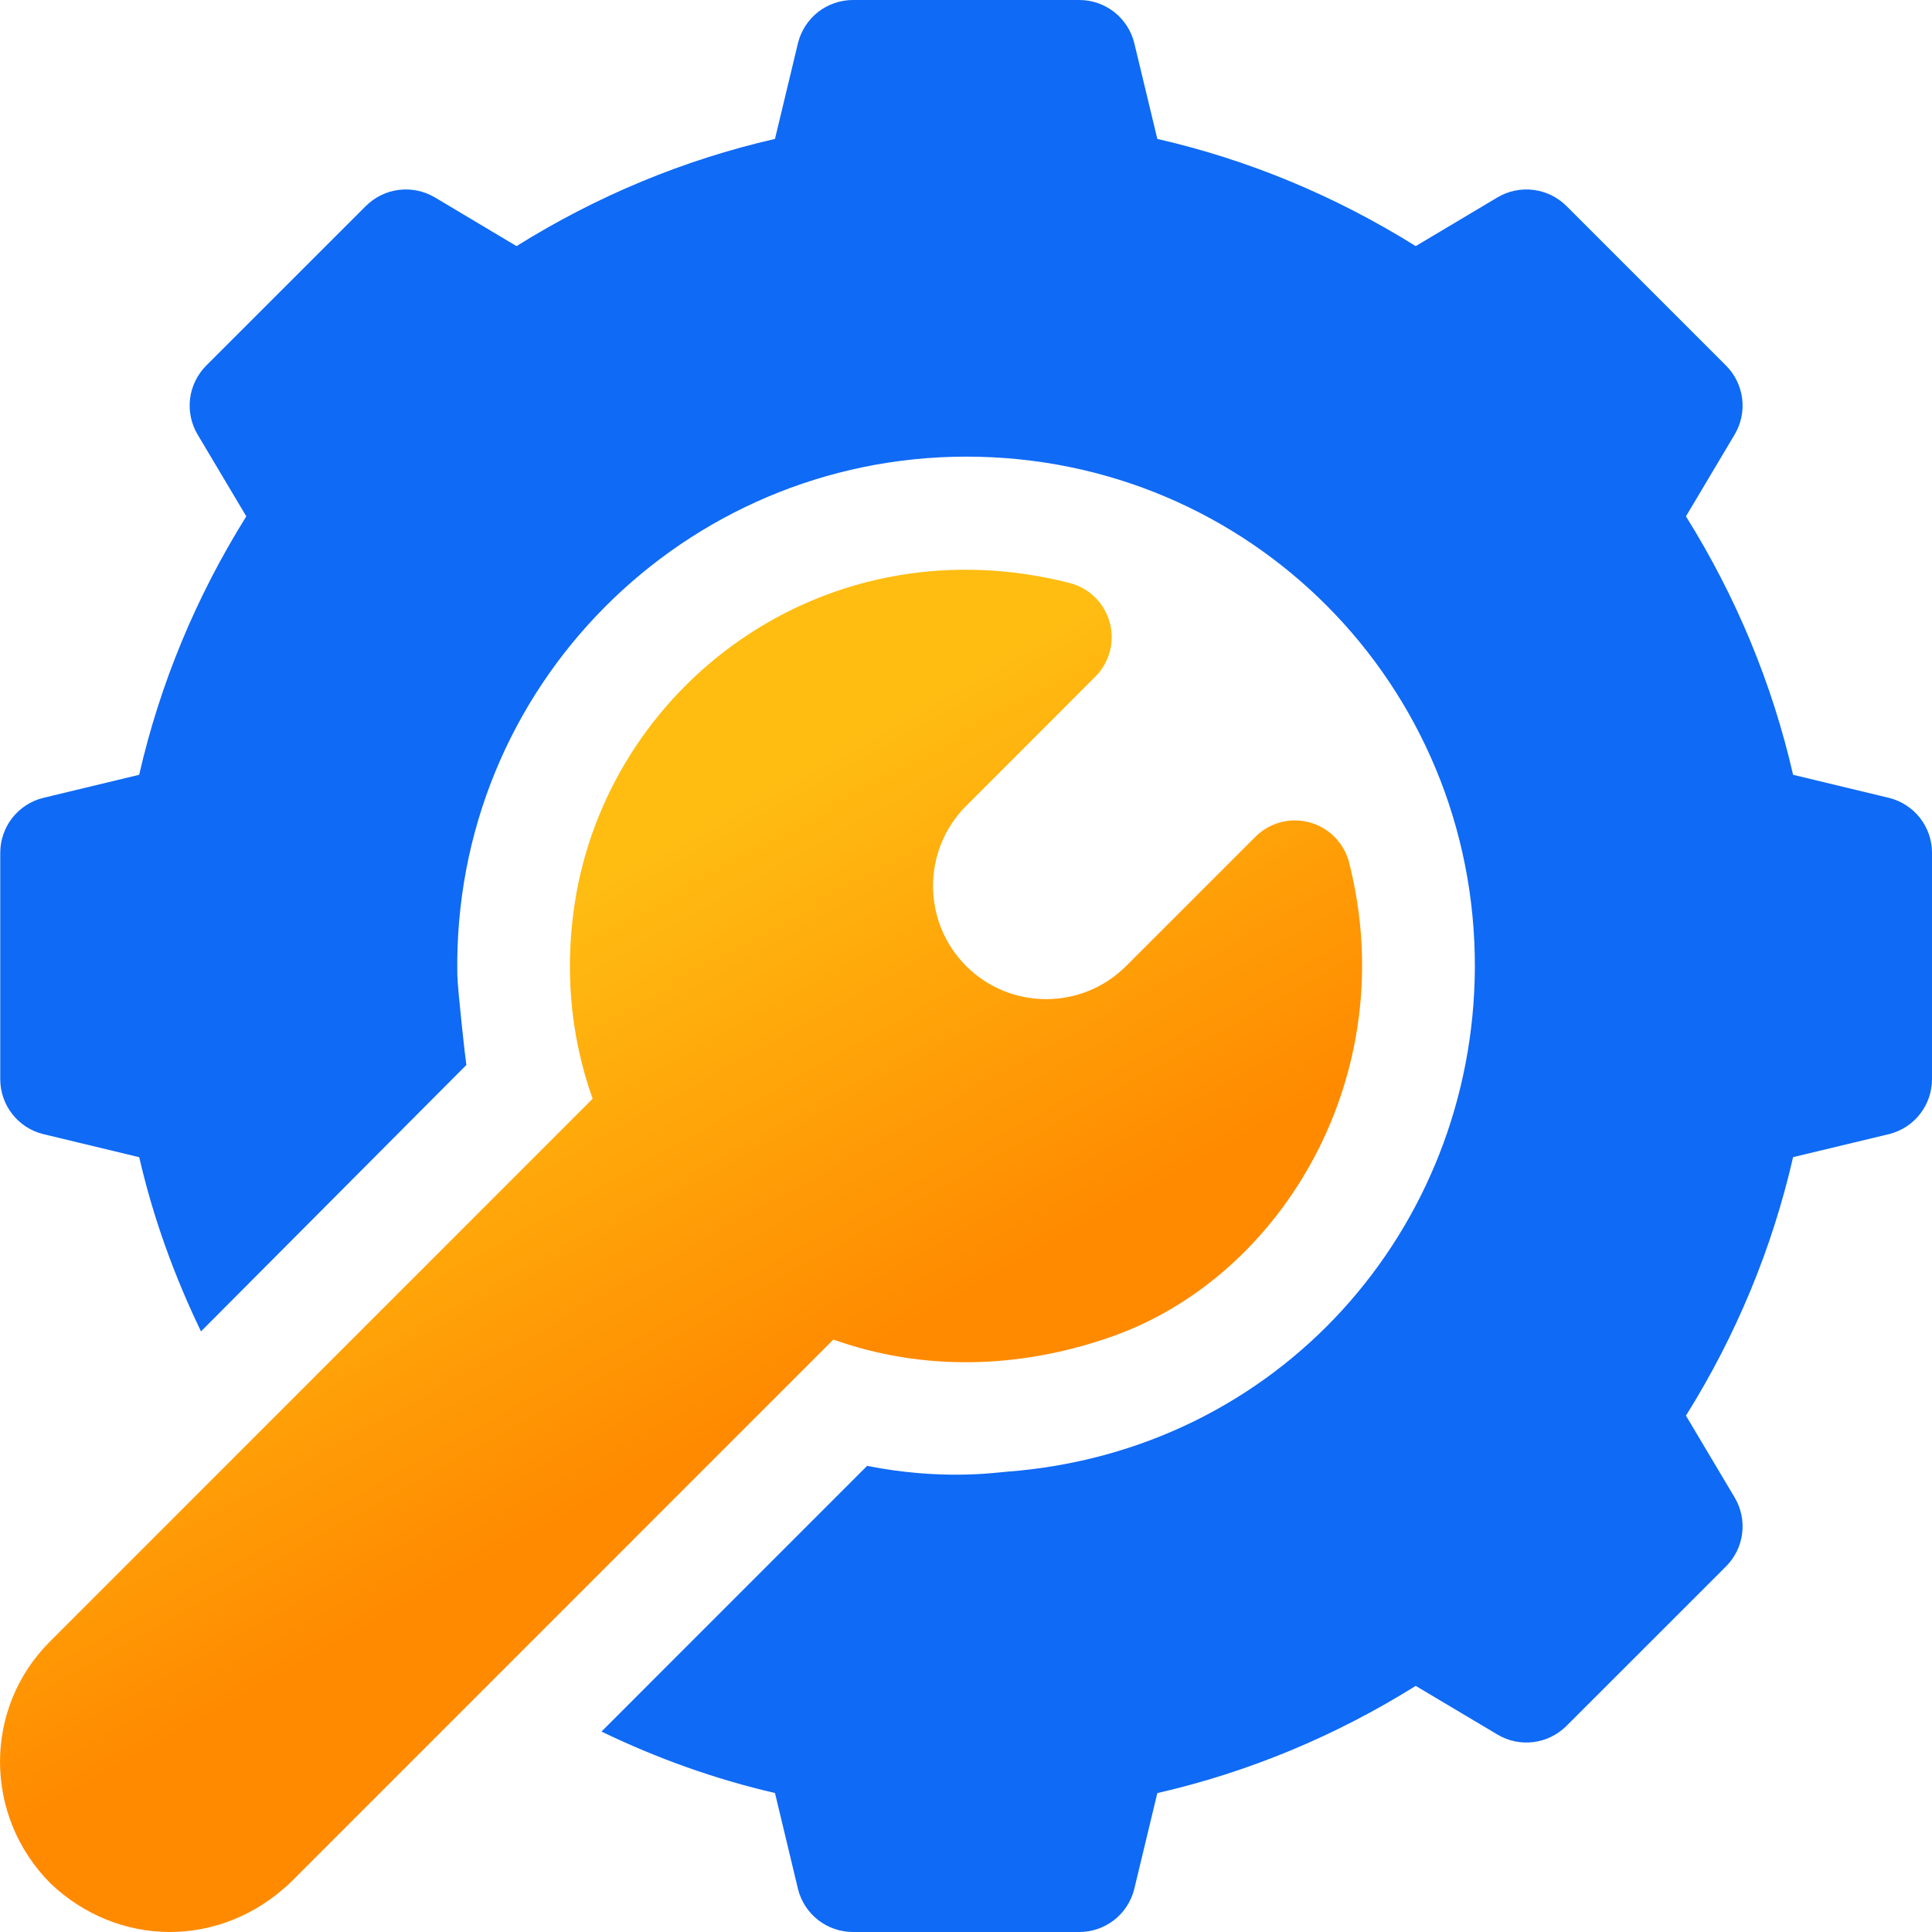 <svg width="31" height="31" viewBox="0 0 31 31" fill="none" xmlns="http://www.w3.org/2000/svg">
<g id="Group">
<g id="Vector">
<path d="M7.483 17.088L7.483 17.088C7.501 17.069 7.5 17.07 7.483 17.088Z" fill="black"/>
<path d="M7.483 17.088L7.483 17.088C7.501 17.069 7.5 17.07 7.483 17.088Z" fill="url(#paint0_linear_428_194)"/>
</g>
<path id="Vector_2" d="M30.313 12.803L28.771 12.432C28.436 10.969 27.859 9.578 27.052 8.285L27.833 6.973C27.936 6.8 27.979 6.597 27.954 6.396C27.929 6.196 27.838 6.009 27.695 5.866L25.135 3.306C24.992 3.163 24.805 3.072 24.605 3.047C24.404 3.022 24.201 3.064 24.028 3.167L22.716 3.949C21.423 3.142 20.033 2.564 18.57 2.229L18.199 0.687C18.15 0.491 18.036 0.317 17.877 0.192C17.717 0.068 17.521 3.4032e-05 17.318 0H13.686C13.484 2.34996e-05 13.287 0.068 13.127 0.192C12.968 0.317 12.855 0.491 12.805 0.687L12.435 2.229C10.972 2.564 9.581 3.142 8.288 3.949L6.977 3.167C6.803 3.064 6.6 3.022 6.399 3.047C6.199 3.072 6.013 3.163 5.87 3.306L3.309 5.866C3.167 6.009 3.075 6.196 3.05 6.396C3.025 6.596 3.068 6.8 3.171 6.973L3.952 8.285C3.145 9.578 2.568 10.969 2.233 12.432L0.691 12.803C0.495 12.852 0.321 12.965 0.196 13.125C0.072 13.284 0.004 13.481 0.004 13.684V17.316C0.004 17.733 0.288 18.097 0.692 18.197L2.234 18.568C2.457 19.538 2.794 20.469 3.225 21.363C3.892 20.693 7.242 17.329 7.483 17.088C7.471 17.027 7.341 15.864 7.338 15.637C7.26 11.009 10.988 7.327 15.506 7.327C20.055 7.327 23.682 10.995 23.665 15.528C23.645 19.72 20.517 23.289 16.148 23.615C15.959 23.63 15.104 23.756 13.913 23.521L9.651 27.784C10.541 28.213 11.469 28.547 12.435 28.77L12.805 30.313C12.854 30.509 12.968 30.683 13.127 30.808C13.287 30.932 13.484 31 13.686 31H17.318C17.521 31 17.717 30.932 17.877 30.808C18.036 30.683 18.15 30.509 18.199 30.313L18.57 28.771C20.033 28.436 21.423 27.858 22.716 27.051L24.028 27.832C24.383 28.045 24.84 27.987 25.134 27.694L27.695 25.134C27.838 24.991 27.929 24.804 27.954 24.604C27.979 24.403 27.936 24.2 27.833 24.027L27.052 22.715C27.86 21.422 28.436 20.031 28.771 18.567L30.312 18.197C30.716 18.097 31 17.733 31 17.316V13.684C31 13.481 30.933 13.285 30.808 13.125C30.683 12.966 30.509 12.852 30.313 12.803Z" fill="#0F6AF5"/>
<path id="Vector_3" d="M21.647 13.84C21.608 13.686 21.528 13.546 21.417 13.432C21.306 13.319 21.167 13.238 21.014 13.196C20.861 13.154 20.7 13.153 20.547 13.194C20.394 13.235 20.254 13.315 20.142 13.428L18.07 15.5C17.362 16.209 16.21 16.209 15.502 15.5C14.794 14.792 14.794 13.639 15.502 12.932L17.575 10.858C17.687 10.746 17.767 10.606 17.808 10.453C17.849 10.3 17.848 10.139 17.806 9.986C17.764 9.833 17.682 9.694 17.569 9.583C17.456 9.472 17.316 9.393 17.162 9.354C13.331 8.38 9.882 10.876 9.25 14.323C9.047 15.458 9.137 16.589 9.509 17.63C8.992 18.147 1.011 26.129 0.797 26.344C-0.268 27.409 -0.268 29.142 0.814 30.224C1.885 31.24 3.527 31.283 4.66 30.207L13.372 21.494C14.767 21.992 16.323 21.982 17.846 21.444C20.589 20.476 22.51 17.227 21.647 13.84Z" fill="url(#paint1_linear_428_194)"/>
</g>
<defs>
<linearGradient id="paint0_linear_428_194" x1="7.489" y1="17.074" x2="7.489" y2="17.088" gradientUnits="userSpaceOnUse">
<stop stop-color="#0F6AF5"/>
<stop offset="1" stop-color="#357BE7"/>
</linearGradient>
<linearGradient id="paint1_linear_428_194" x1="8.963" y1="14.394" x2="16.4" y2="27.682" gradientUnits="userSpaceOnUse">
<stop stop-color="#FFBD12"/>
<stop offset="0.576" stop-color="#FF8A00"/>
</linearGradient>
</defs>
</svg>

